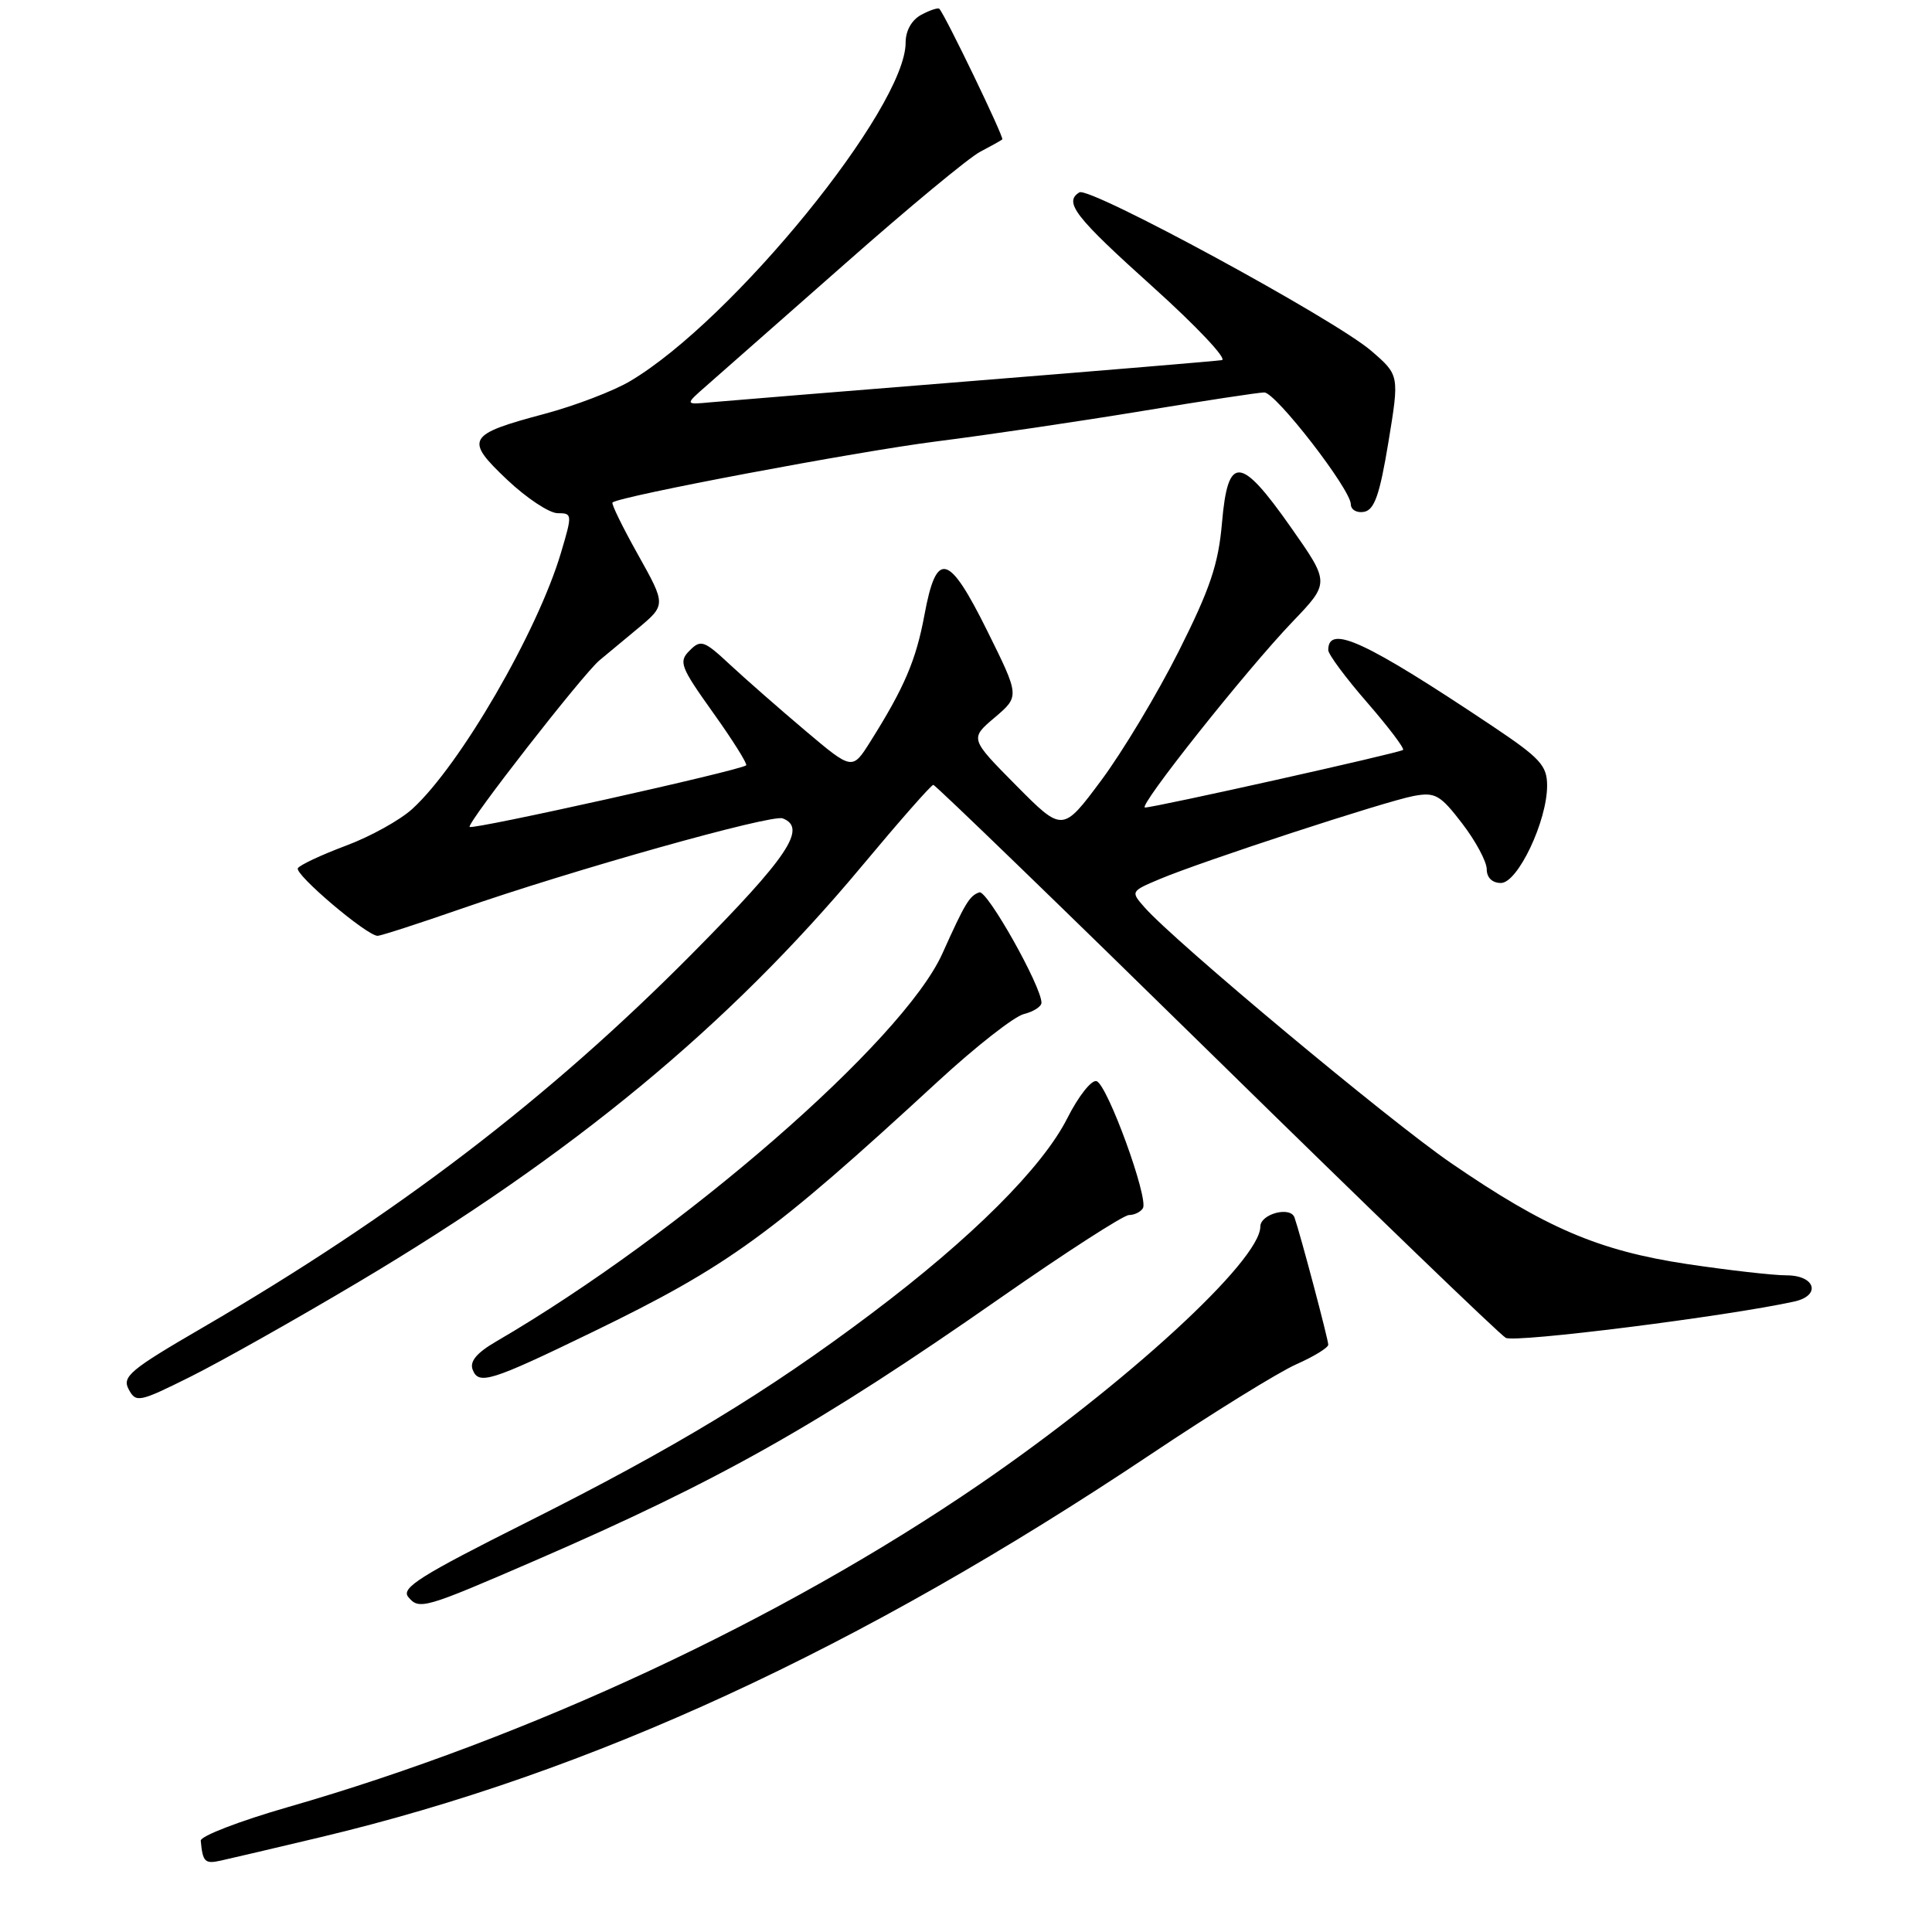<?xml version="1.0" encoding="UTF-8" standalone="no"?>
<!DOCTYPE svg PUBLIC "-//W3C//DTD SVG 1.1//EN" "http://www.w3.org/Graphics/SVG/1.1/DTD/svg11.dtd" >
<svg xmlns="http://www.w3.org/2000/svg" xmlns:xlink="http://www.w3.org/1999/xlink" version="1.1" viewBox="0 0 256 256">
 <g >
 <path fill="currentColor"
d=" M 42.50 243.43 C 78.34 234.90 113.88 218.51 152.49 192.70 C 160.74 187.18 169.40 181.83 171.74 180.79 C 174.08 179.75 176.00 178.58 176.00 178.18 C 176.00 177.47 172.33 163.63 171.53 161.33 C 171.00 159.79 167.00 160.85 167.00 162.53 C 167.00 167.04 149.18 183.40 129.83 196.66 C 103.57 214.65 70.09 230.27 38.12 239.46 C 31.73 241.30 26.54 243.30 26.60 243.90 C 26.86 246.72 27.14 247.01 29.25 246.54 C 30.49 246.27 36.45 244.87 42.50 243.43 Z  M 71.00 206.74 C 95.44 196.14 108.45 188.80 132.40 172.09 C 141.14 165.99 148.88 161.00 149.59 161.00 C 150.30 161.00 151.13 160.60 151.44 160.10 C 152.23 158.81 146.74 143.72 145.30 143.26 C 144.64 143.04 142.89 145.26 141.42 148.18 C 138.11 154.72 128.73 164.08 115.46 174.06 C 101.61 184.49 89.39 191.88 69.70 201.76 C 55.69 208.79 53.10 210.42 54.10 211.61 C 55.54 213.35 56.18 213.16 71.00 206.74 Z  M 47.50 169.88 C 75.88 153.00 96.56 135.91 114.21 114.75 C 119.14 108.84 123.39 104.00 123.67 104.00 C 123.94 104.00 140.79 120.30 161.10 140.22 C 181.41 160.14 198.70 176.81 199.52 177.27 C 200.74 177.96 228.84 174.42 237.75 172.46 C 241.33 171.67 240.56 169.00 236.75 168.99 C 234.96 168.99 229.01 168.31 223.53 167.49 C 211.82 165.72 204.79 162.71 192.24 154.09 C 184.01 148.44 155.68 124.80 151.65 120.22 C 149.81 118.13 149.83 118.10 153.65 116.49 C 159.21 114.14 183.58 106.17 187.32 105.47 C 190.17 104.94 190.84 105.32 193.75 109.12 C 195.54 111.45 197.00 114.18 197.00 115.18 C 197.00 116.29 197.73 117.00 198.88 117.00 C 201.11 117.00 205.00 108.80 205.00 104.10 C 205.00 101.44 204.09 100.45 197.75 96.21 C 180.90 84.95 176.00 82.68 176.00 86.14 C 176.00 86.70 178.32 89.83 181.16 93.09 C 183.99 96.35 186.13 99.18 185.91 99.37 C 185.46 99.76 152.99 107.01 151.72 107.00 C 150.67 107.00 165.12 88.80 171.29 82.36 C 176.21 77.22 176.21 77.22 171.04 69.86 C 164.35 60.33 162.70 60.23 161.92 69.27 C 161.45 74.75 160.35 78.01 156.20 86.27 C 153.37 91.90 148.75 99.60 145.93 103.39 C 140.80 110.28 140.80 110.28 134.65 104.08 C 128.50 97.87 128.50 97.87 131.81 95.07 C 135.11 92.26 135.11 92.26 130.82 83.60 C 125.69 73.25 124.09 72.85 122.49 81.50 C 121.38 87.49 119.82 91.13 115.31 98.29 C 112.93 102.07 112.93 102.07 106.71 96.82 C 103.30 93.94 98.81 90.00 96.74 88.08 C 93.29 84.86 92.86 84.71 91.38 86.20 C 89.89 87.68 90.14 88.34 94.50 94.45 C 97.11 98.10 99.07 101.24 98.87 101.41 C 98.09 102.09 62.64 109.98 62.23 109.57 C 61.80 109.13 77.22 89.35 79.43 87.50 C 80.09 86.95 82.35 85.07 84.45 83.33 C 88.26 80.16 88.26 80.16 84.54 73.50 C 82.49 69.84 80.97 66.73 81.16 66.58 C 82.23 65.73 113.42 59.85 124.00 58.50 C 130.88 57.63 143.18 55.81 151.35 54.46 C 159.52 53.11 166.80 52.00 167.52 52.00 C 169.04 52.00 178.98 64.84 178.99 66.82 C 179.00 67.55 179.79 68.00 180.75 67.82 C 182.12 67.56 182.82 65.56 183.97 58.60 C 185.43 49.71 185.43 49.71 181.70 46.49 C 176.88 42.32 144.36 24.66 143.02 25.49 C 140.92 26.79 142.44 28.74 152.74 38.00 C 158.55 43.23 162.67 47.60 161.90 47.72 C 161.13 47.84 146.32 49.08 129.00 50.47 C 111.67 51.86 95.98 53.14 94.12 53.31 C 90.73 53.63 90.73 53.63 93.67 51.06 C 95.28 49.65 103.49 42.42 111.91 35.00 C 120.32 27.57 128.40 20.88 129.86 20.12 C 131.31 19.36 132.64 18.62 132.81 18.47 C 133.08 18.24 125.29 2.08 124.47 1.17 C 124.31 0.99 123.23 1.34 122.09 1.95 C 120.80 2.64 120.00 4.06 120.00 5.65 C 120.00 14.30 97.10 42.44 83.50 50.50 C 81.30 51.81 76.19 53.76 72.15 54.84 C 61.88 57.58 61.53 58.20 67.19 63.56 C 69.77 66.00 72.79 68.00 73.89 68.00 C 75.84 68.00 75.85 68.14 74.33 73.25 C 71.22 83.72 60.96 101.41 54.65 107.17 C 53.03 108.66 49.06 110.86 45.83 112.06 C 42.60 113.27 39.74 114.61 39.47 115.04 C 38.98 115.83 48.61 124.00 50.03 124.00 C 50.46 124.00 55.37 122.41 60.96 120.47 C 75.82 115.29 102.22 107.87 103.71 108.44 C 106.99 109.70 104.44 113.52 91.75 126.33 C 72.69 145.57 52.51 160.99 26.77 175.96 C 17.24 181.50 16.15 182.41 17.05 184.09 C 18.02 185.90 18.42 185.82 25.28 182.40 C 29.25 180.42 39.25 174.79 47.50 169.88 Z  M 78.50 176.51 C 96.55 167.75 102.16 163.68 124.35 143.23 C 129.29 138.68 134.38 134.69 135.66 134.37 C 136.95 134.05 138.00 133.37 138.00 132.87 C 138.00 130.70 130.80 117.90 129.77 118.24 C 128.47 118.68 127.87 119.67 124.87 126.35 C 119.66 137.92 90.30 163.45 65.77 177.74 C 63.17 179.25 62.21 180.39 62.63 181.49 C 63.42 183.55 65.01 183.05 78.50 176.51 Z "/>
</g>
</svg>